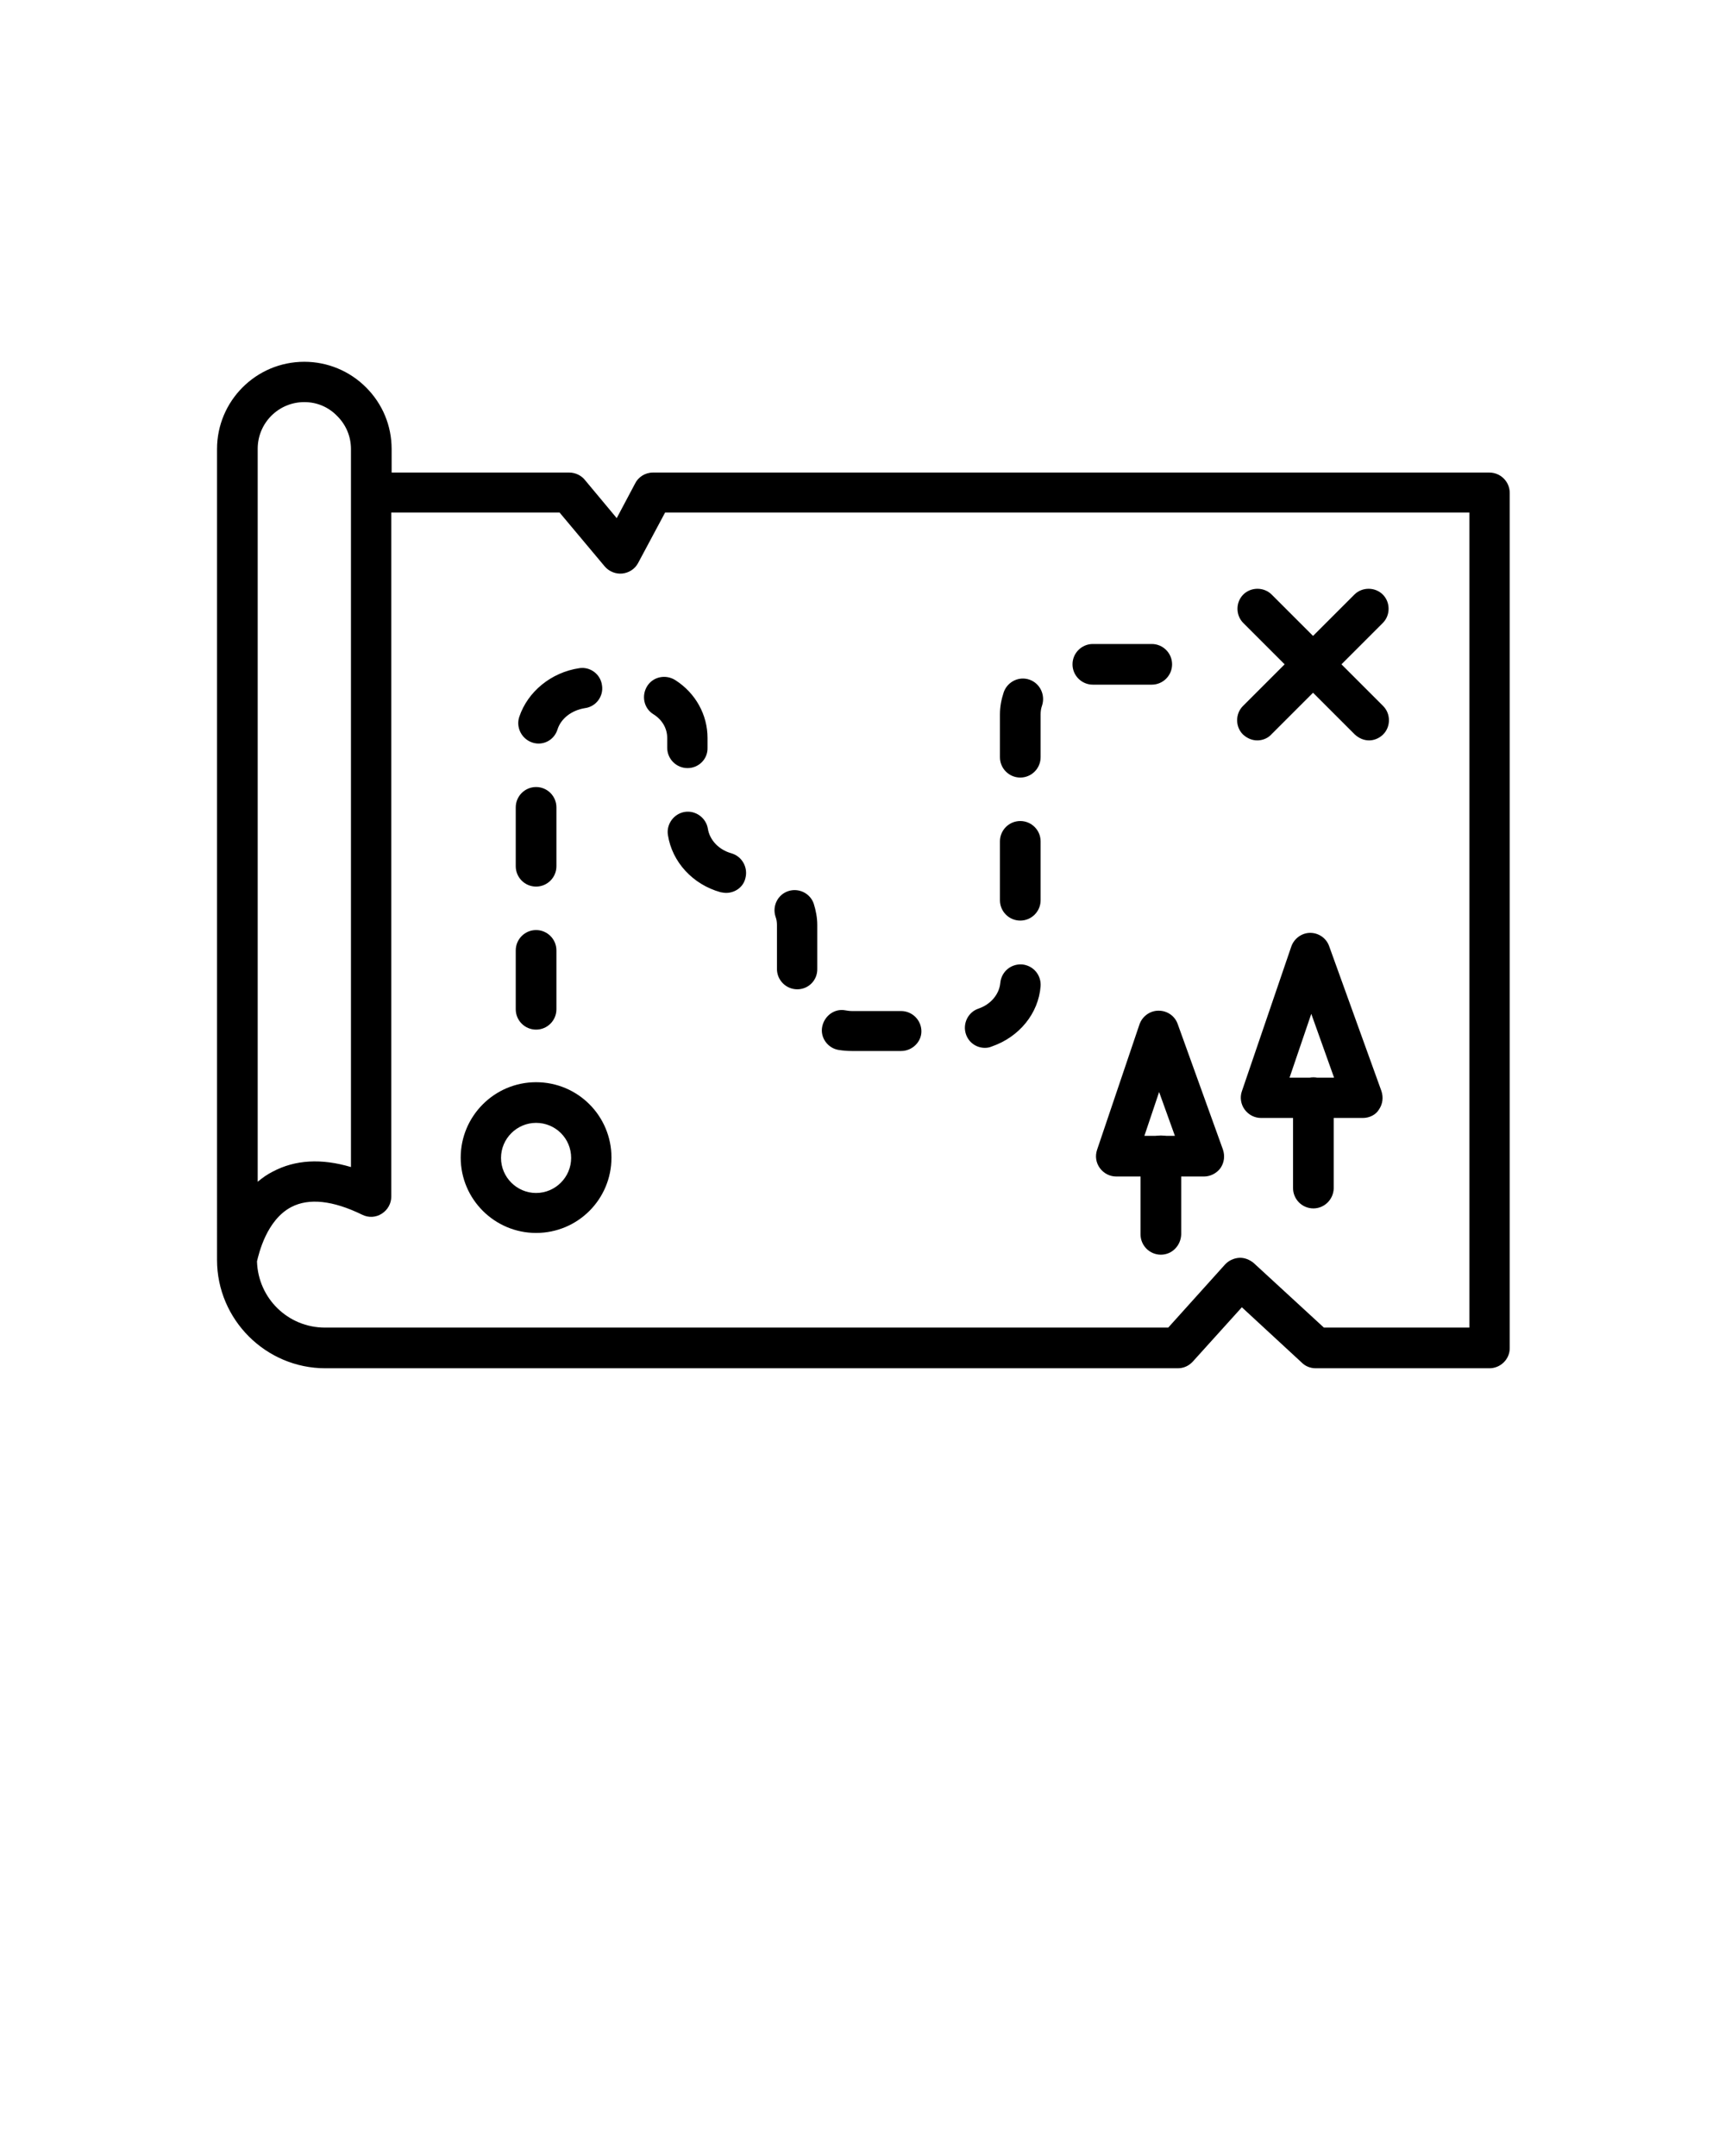 <svg class="icon-svg" xmlns="http://www.w3.org/2000/svg" xmlns:xlink="http://www.w3.org/1999/xlink" version="1.1" x="0px" y="0px" viewBox="0 0 492 615" style="enable-background:new 0 0 492 492;" xml:space="preserve">
<g>
<g>
<g>
<g>
<g>
<path fill="currentColor" fill-rule="evenodd" clip-rule="evenodd" d="M424.8,390.3h-49.5c-1.6,0-3-0.6-4-1.6l-17.1-15.8l-14,15.5c-0.1,0.1-0.1,0.1-0.2,0.2       c-1.1,1.1-2.5,1.7-4.1,1.7l-243.1,0c-17,0-30.9-13.9-30.9-30.9V128.1c0-13.7,11.1-24.9,24.9-24.9c6.6,0,12.9,2.6,17.6,7.3       c4.7,4.7,7.3,10.9,7.3,17.6v6.7h50.7c1.8,0,3.5,0.9,4.5,2.2l9,10.8l5.2-9.8c0.9-1.9,2.9-3.2,5.1-3.2h238.6       c3.2,0,5.8,2.6,5.8,5.8v244C430.6,387.7,428,390.3,424.8,390.3L424.8,390.3z M377.6,378.7h41.5V146.2H189.7l-7.7,14.4       c-0.9,1.7-2.6,2.8-4.5,3c-1.9,0.2-3.8-0.6-5-2l-12.9-15.4h-48v195.1c0,2-1,3.8-2.7,4.9c-1.7,1.1-3.8,1.2-5.6,0.3       c-8.4-4.1-15.2-4.8-20.2-2.2c-7.1,3.7-9.3,13.4-9.8,15.5c0.3,10.5,8.8,18.9,19.4,18.9l240.5,0l16.2-18c1-1.1,2.5-1.8,4-1.9       c1.5-0.1,3,0.5,4.2,1.5L377.6,378.7L377.6,378.7z M86.8,114.7c-7.4,0-13.3,6-13.3,13.3v209.1c1.3-1.1,2.7-2.1,4.3-2.9       c6.4-3.4,13.9-3.8,22.3-1.3V128.1c0-3.6-1.4-6.9-3.9-9.4C93.7,116.1,90.4,114.7,86.8,114.7z"/>
</g>
</g>
<g>
<g>
<path fill="currentColor" fill-rule="evenodd" clip-rule="evenodd" d="M343.4,335.6h-25c-1.9,0-3.6-0.9-4.7-2.4s-1.4-3.4-0.8-5.2l12.1-35.8c0.8-2.3,3-3.9,5.4-3.9c0,0,0,0,0.1,0       c2.4,0,4.6,1.5,5.4,3.8l12.9,35.8c0.6,1.8,0.4,3.7-0.7,5.3C347,334.7,345.2,335.6,343.4,335.6L343.4,335.6z M326.4,324h8.7       l-4.5-12.5L326.4,324z"/>
</g>
<g>
<path fill="currentColor" fill-rule="evenodd" clip-rule="evenodd" d="M331.1,357.9c-3.2,0-5.8-2.6-5.8-5.8v-22.4c0-3.2,2.6-5.8,5.8-5.8c3.2,0,5.8,2.6,5.8,5.8v22.4       C336.8,355.3,334.3,357.9,331.1,357.9z"/>
</g>
</g>
<g>
<g>
<path fill="currentColor" fill-rule="evenodd" clip-rule="evenodd" d="M388.7,318.9h-29c-1.9,0-3.6-0.9-4.7-2.4s-1.4-3.5-0.8-5.2l14.1-41.3c0.8-2.3,3-3.9,5.4-3.9c0,0,0,0,0,0       c2.4,0,4.6,1.5,5.4,3.8l14.9,41.3c0.6,1.8,0.4,3.7-0.7,5.3C392.4,318,390.6,318.9,388.7,318.9L388.7,318.9z M367.8,307.4h12.7       l-6.5-18.2L367.8,307.4z"/>
</g>
<g>
<path fill="currentColor" fill-rule="evenodd" clip-rule="evenodd" d="M374.6,344.7c-3.2,0-5.8-2.6-5.8-5.8v-25.8c0-3.2,2.6-5.8,5.8-5.8s5.8,2.6,5.8,5.8V339       C380.3,342.2,377.7,344.7,374.6,344.7z"/>
</g>
</g>
<g>
<g>
<path fill="currentColor" fill-rule="evenodd" clip-rule="evenodd" d="M358.6,211.2c-1.5,0-2.9-0.6-4.1-1.7c-2.2-2.2-2.2-5.9,0-8.1l31.8-31.8c2.2-2.2,5.9-2.2,8.1,0       c2.2,2.2,2.2,5.9,0,8.1l-31.8,31.8C361.6,210.6,360.1,211.2,358.6,211.2z"/>
</g>
<g>
<path fill="currentColor" fill-rule="evenodd" clip-rule="evenodd" d="M390.5,211.2c-1.5,0-2.9-0.6-4.1-1.7l-31.8-31.8c-2.2-2.2-2.2-5.9,0-8.1c2.2-2.2,5.9-2.2,8.1,0l31.8,31.8       c2.2,2.2,2.2,5.9,0,8.1C393.4,210.6,391.9,211.2,390.5,211.2z"/>
</g>
</g>
<g>
<path fill="currentColor" fill-rule="evenodd" clip-rule="evenodd" d="M152.9,351.7c-11.8,0-21.5-9.6-21.5-21.5c0-11.8,9.6-21.5,21.5-21.5s21.5,9.6,21.5,21.5      C174.4,342.1,164.8,351.7,152.9,351.7L152.9,351.7z M152.9,320.3c-5.5,0-10,4.5-10,10s4.5,10,10,10c5.5,0,10-4.5,10-10      C162.9,324.7,158.4,320.3,152.9,320.3z"/>
</g>
<g>
<path fill="currentColor" fill-rule="evenodd" clip-rule="evenodd" d="M257,299.8h-14c-1.3,0-2.5-0.1-3.8-0.3c-3.1-0.5-5.3-3.5-4.7-6.6s3.5-5.3,6.6-4.7c0.6,0.1,1.2,0.2,1.9,0.2      h14c3.2,0,5.8,2.6,5.8,5.8C262.8,297.2,260.2,299.8,257,299.8L257,299.8z M280.9,298.9c-2.4,0-4.6-1.5-5.4-3.9      c-1-3,0.6-6.3,3.6-7.3c3.5-1.2,5.9-4.1,6.2-7.3c0.3-3.2,3-5.5,6.2-5.3c3.2,0.3,5.5,3,5.3,6.2c-0.6,7.8-6.1,14.5-13.9,17.2      C282.2,298.8,281.6,298.9,280.9,298.9L280.9,298.9z M152.9,293.7c-3.2,0-5.8-2.6-5.8-5.8v-16.8c0-3.2,2.6-5.8,5.8-5.8      s5.8,2.6,5.8,5.8v16.8C158.7,291.1,156.1,293.7,152.9,293.7L152.9,293.7z M227.4,282.2c-3.2,0-5.8-2.6-5.8-5.8v-12.5      c0-0.8-0.1-1.6-0.4-2.4c-1-3,0.6-6.3,3.6-7.3s6.3,0.6,7.3,3.6c0.6,1.9,1,4,1,6v12.5C233.2,279.6,230.6,282.2,227.4,282.2      L227.4,282.2z M291,262.6c-3.2,0-5.8-2.6-5.8-5.8v-16.8c0-3.2,2.6-5.8,5.8-5.8s5.8,2.6,5.8,5.8v16.8      C296.8,260,294.2,262.6,291,262.6L291,262.6z M207.1,254.7c-0.5,0-1-0.1-1.6-0.2c-7.9-2.2-13.8-8.6-15-16.3      c-0.5-3.1,1.7-6.1,4.8-6.6c3.1-0.5,6.1,1.7,6.6,4.8c0.5,3.2,3.1,6,6.7,7c3.1,0.9,4.8,4.1,4,7.1      C212,253.1,209.6,254.7,207.1,254.7L207.1,254.7z M152.9,252.9c-3.2,0-5.8-2.6-5.8-5.8v-16.8c0-3.2,2.6-5.8,5.8-5.8      s5.8,2.6,5.8,5.8v16.8C158.7,250.3,156.1,252.9,152.9,252.9L152.9,252.9z M291,221.8c-3.2,0-5.8-2.6-5.8-5.8v-12.2      c0-2.2,0.4-4.3,1.1-6.4c1.1-3,4.4-4.6,7.4-3.5c3,1.1,4.5,4.4,3.5,7.4c-0.3,0.8-0.4,1.7-0.4,2.5v12.2      C296.8,219.2,294.2,221.8,291,221.8L291,221.8z M196.1,219.1c-3.2,0-5.8-2.6-5.8-5.8v-2.8c0-2.7-1.4-5.2-4-6.8      c-2.7-1.7-3.4-5.3-1.7-8c1.7-2.7,5.3-3.4,8-1.7c5.8,3.7,9.2,9.9,9.2,16.5v2.8C201.9,216.5,199.3,219.1,196.1,219.1L196.1,219.1z       M153.6,212.1c-0.6,0-1.2-0.1-1.8-0.3c-3-1-4.7-4.3-3.7-7.3c2.4-7.2,9.1-12.7,17.1-13.9c3.1-0.5,6.1,1.7,6.5,4.9      c0.5,3.1-1.7,6.1-4.9,6.5c-3.7,0.6-6.8,2.9-7.8,6.1C158.2,210.6,156,212.1,153.6,212.1L153.6,212.1z M328.5,195.3h-16.8      c-3.2,0-5.8-2.6-5.8-5.8s2.6-5.8,5.8-5.8h16.8c3.2,0,5.8,2.6,5.8,5.8S331.7,195.3,328.5,195.3z"/>
</g>
</g>
</g>
</g>
</svg>